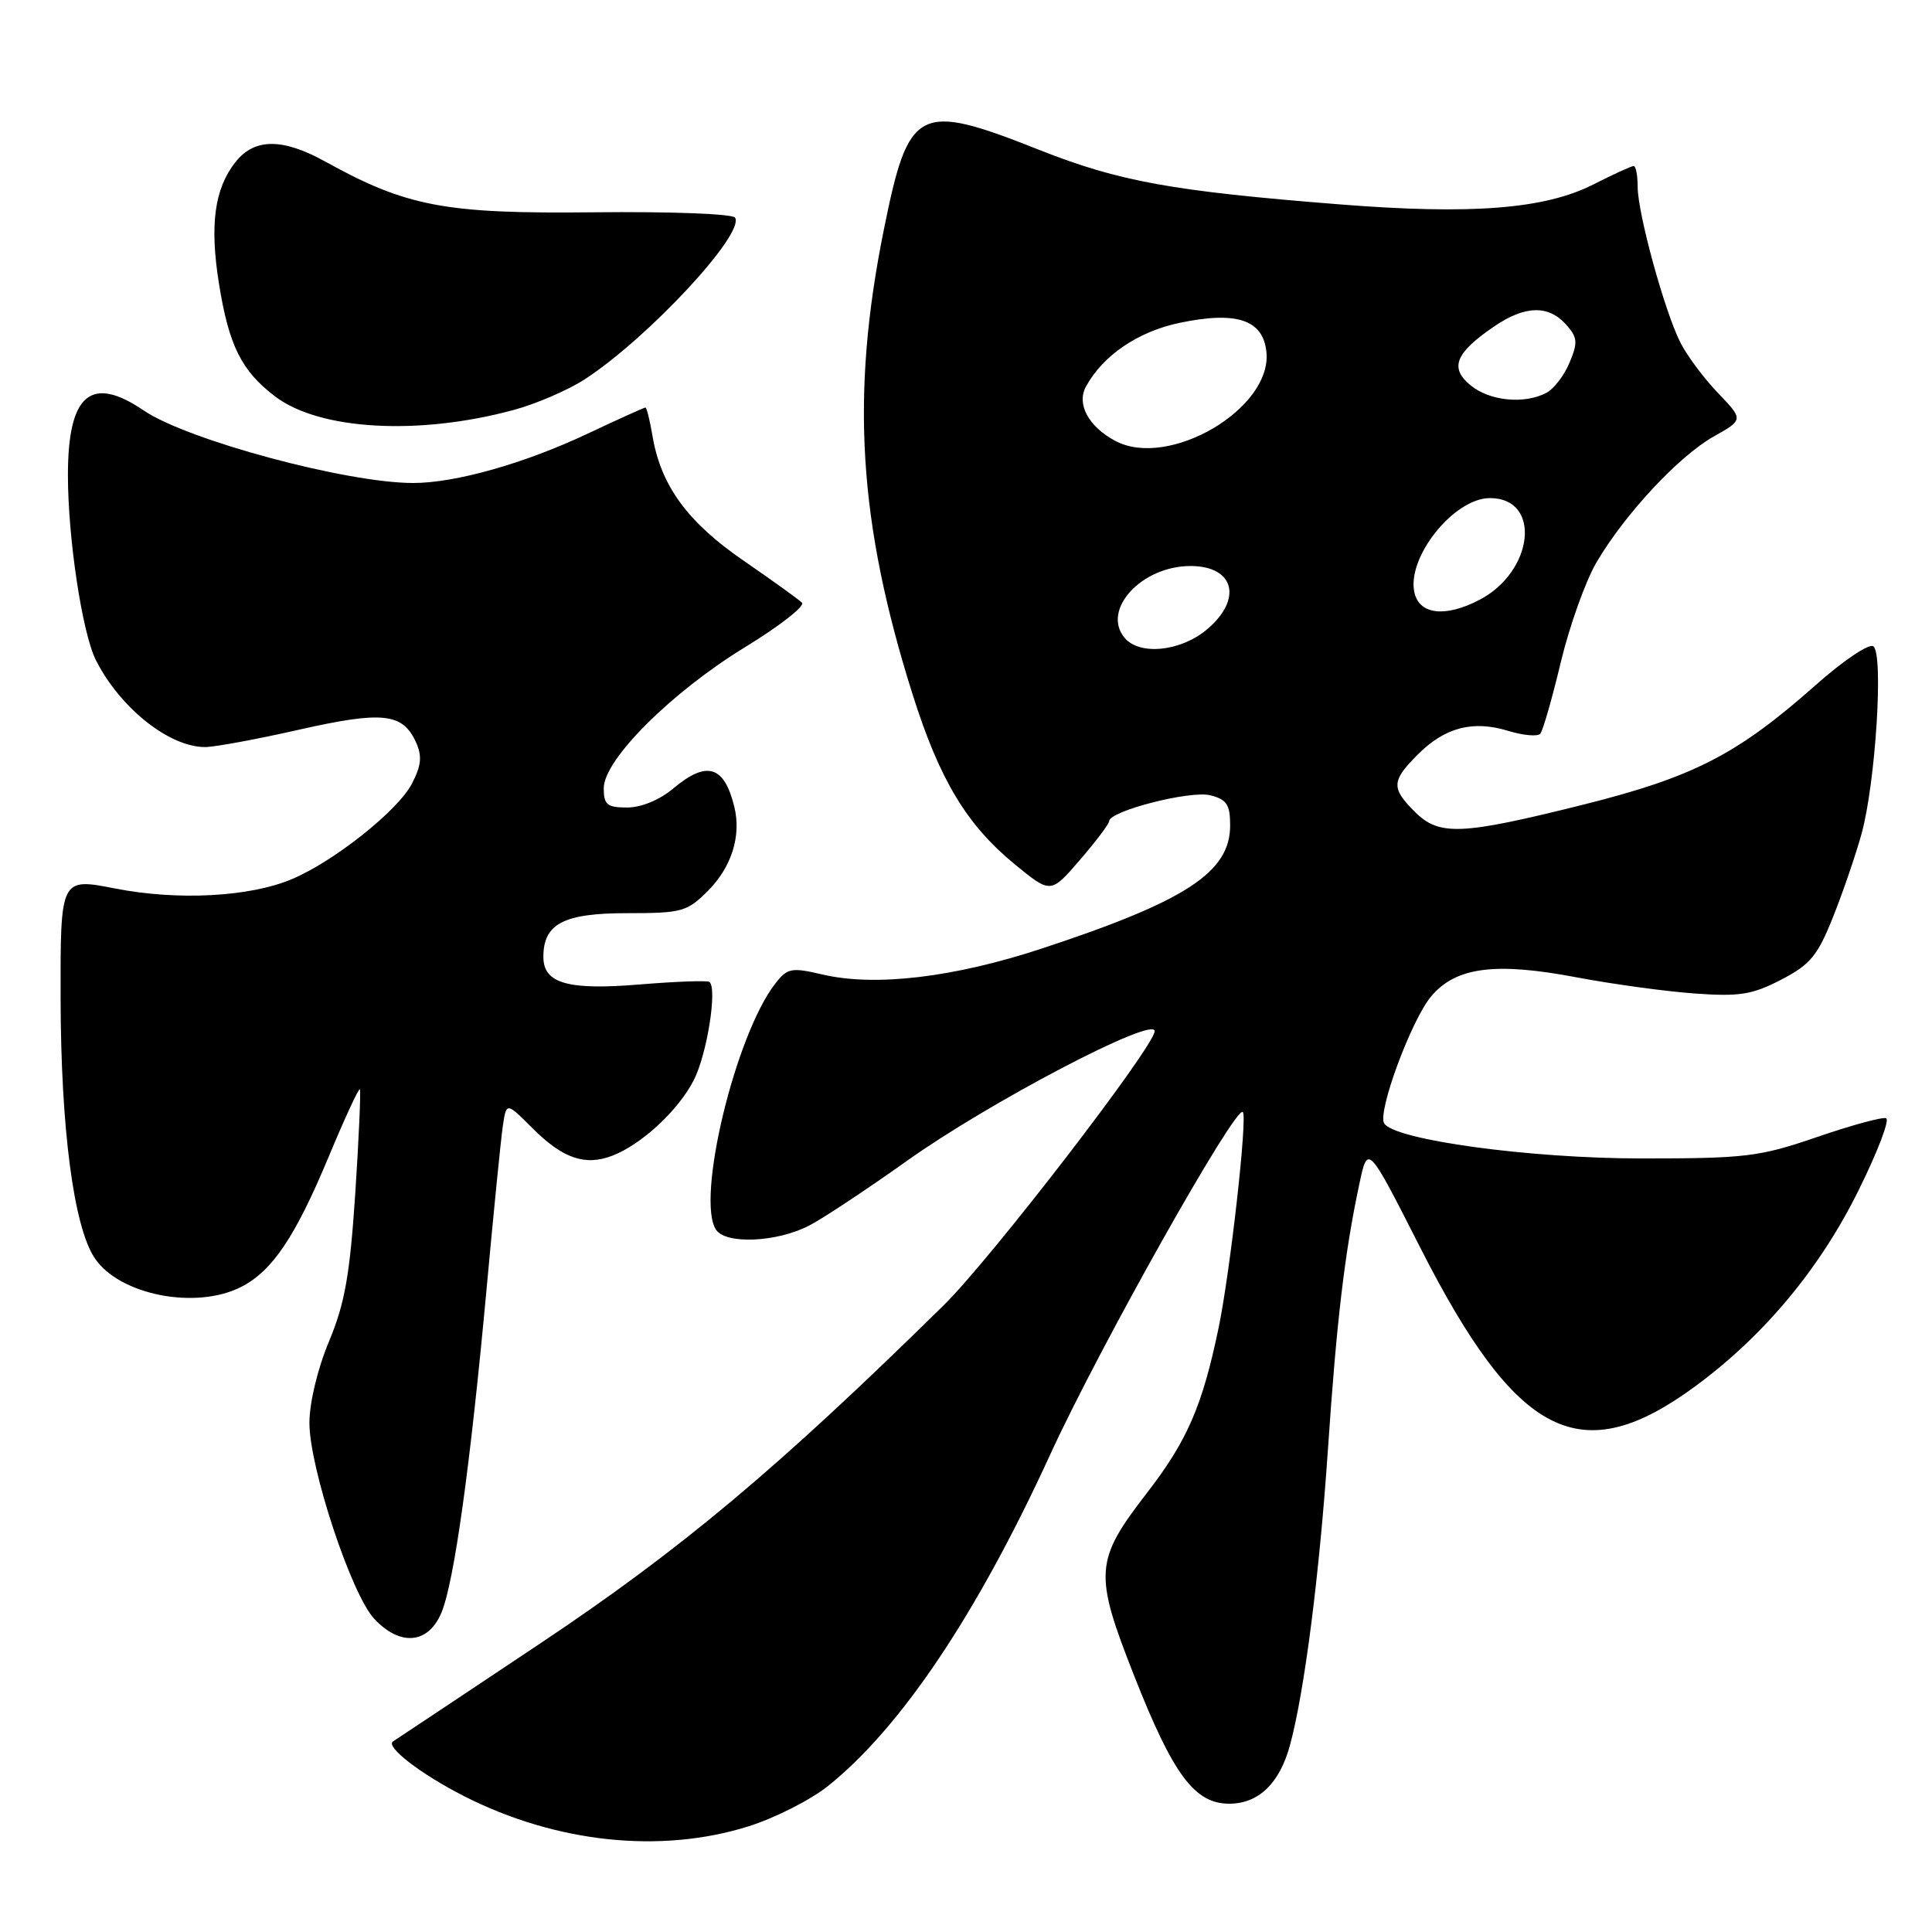<?xml version="1.0" encoding="UTF-8" standalone="no"?>
<!DOCTYPE svg PUBLIC "-//W3C//DTD SVG 1.1//EN" "http://www.w3.org/Graphics/SVG/1.1/DTD/svg11.dtd" >
<svg xmlns="http://www.w3.org/2000/svg" xmlns:xlink="http://www.w3.org/1999/xlink" version="1.1" viewBox="0 0 256 256">
 <g >
 <path fill="currentColor"
d=" M 99.14 242.01 C 102.64 240.92 107.39 238.51 109.71 236.66 C 119.38 228.92 129.47 213.87 139.16 192.73 C 145.65 178.57 163.74 146.40 164.68 147.35 C 165.32 147.99 163.01 168.56 161.46 176.00 C 159.32 186.28 157.32 190.90 152.01 197.78 C 145.03 206.81 144.92 208.44 150.31 222.12 C 155.46 235.19 158.30 239.00 162.88 239.00 C 166.78 239.00 169.58 236.29 170.95 231.17 C 172.86 224.09 174.84 208.57 175.97 191.88 C 177.11 175.00 178.19 165.89 180.13 156.84 C 181.24 151.63 181.24 151.63 188.16 165.26 C 201.04 190.61 209.46 194.86 224.66 183.67 C 233.74 176.98 241.13 168.12 246.25 157.76 C 248.78 152.67 250.43 148.35 249.92 148.17 C 249.42 147.98 245.29 149.11 240.75 150.67 C 233.13 153.28 231.36 153.50 217.50 153.50 C 202.70 153.50 184.77 151.05 183.41 148.85 C 182.49 147.36 187.01 135.14 189.64 132.02 C 192.91 128.13 198.14 127.45 209.00 129.52 C 213.68 130.40 220.65 131.36 224.50 131.64 C 230.48 132.07 232.16 131.81 236.00 129.82 C 239.87 127.82 240.83 126.66 242.89 121.50 C 244.21 118.20 245.90 113.25 246.66 110.50 C 248.54 103.67 249.61 86.49 248.21 85.63 C 247.62 85.26 244.21 87.56 240.64 90.73 C 230.19 100.00 224.40 102.97 209.64 106.66 C 193.55 110.67 190.70 110.79 187.45 107.55 C 184.32 104.41 184.37 103.48 187.87 99.97 C 191.46 96.38 195.17 95.41 199.83 96.84 C 201.82 97.45 203.74 97.62 204.09 97.23 C 204.44 96.83 205.66 92.57 206.81 87.76 C 207.96 82.96 210.09 77.00 211.54 74.52 C 215.28 68.14 222.46 60.43 227.09 57.83 C 231.03 55.61 231.03 55.61 227.63 52.06 C 225.75 50.10 223.51 47.09 222.65 45.37 C 220.55 41.21 217.00 28.24 217.00 24.77 C 217.00 23.25 216.76 22.00 216.47 22.00 C 216.17 22.00 213.76 23.10 211.11 24.45 C 204.67 27.71 194.99 28.47 177.50 27.08 C 155.36 25.33 148.29 24.05 137.73 19.87 C 121.60 13.48 120.41 14.10 117.10 30.50 C 112.69 52.39 113.74 69.24 120.92 92.00 C 124.50 103.34 128.09 109.30 134.48 114.54 C 139.23 118.43 139.23 118.43 143.08 113.96 C 145.20 111.51 146.95 109.19 146.97 108.80 C 147.03 107.45 157.73 104.71 160.37 105.38 C 162.55 105.93 163.00 106.60 163.00 109.38 C 163.00 115.58 157.15 119.40 138.00 125.70 C 126.37 129.53 115.96 130.76 109.00 129.13 C 104.88 128.17 104.35 128.26 102.76 130.29 C 97.46 137.03 92.17 158.98 94.89 162.96 C 96.21 164.91 102.91 164.61 107.19 162.41 C 109.01 161.48 114.83 157.62 120.13 153.85 C 131.01 146.09 153.00 134.57 153.00 136.63 C 153.00 138.61 131.32 166.78 125.06 172.94 C 103.03 194.60 90.22 205.33 71.50 217.82 C 61.05 224.79 52.32 230.60 52.09 230.74 C 50.99 231.41 55.75 235.08 61.51 238.01 C 73.70 244.19 87.49 245.66 99.14 242.01 Z  M 58.49 213.69 C 60.18 209.63 62.31 194.34 64.50 170.50 C 65.41 160.60 66.36 151.04 66.62 149.26 C 67.09 146.02 67.09 146.02 70.56 149.50 C 74.55 153.49 77.51 154.52 81.10 153.15 C 84.98 151.68 89.89 147.13 91.93 143.12 C 93.69 139.69 95.07 130.95 94.00 130.11 C 93.72 129.90 89.60 130.05 84.84 130.44 C 75.25 131.24 72.00 130.32 72.00 126.79 C 72.00 122.40 74.68 121.00 83.08 121.00 C 90.34 121.00 91.04 120.81 93.79 118.06 C 96.94 114.90 98.25 110.76 97.30 106.90 C 95.96 101.43 93.65 100.74 89.18 104.50 C 87.41 105.99 84.96 107.00 83.11 107.00 C 80.44 107.00 80.00 106.64 80.00 104.44 C 80.00 100.66 88.98 91.70 98.78 85.72 C 103.33 82.93 106.70 80.30 106.26 79.86 C 105.82 79.42 102.34 76.91 98.51 74.28 C 91.10 69.18 87.57 64.36 86.46 57.77 C 86.11 55.70 85.69 54.00 85.52 54.00 C 85.35 54.00 81.90 55.56 77.85 57.47 C 69.47 61.42 60.35 64.00 54.75 64.00 C 45.93 64.00 24.84 58.32 19.06 54.40 C 12.05 49.63 9.00 52.23 9.00 62.97 C 9.00 71.33 10.90 83.88 12.70 87.46 C 15.90 93.81 22.44 99.01 27.20 98.99 C 28.47 98.98 34.07 97.95 39.66 96.68 C 50.69 94.19 53.35 94.48 55.11 98.33 C 55.95 100.19 55.84 101.41 54.58 103.84 C 52.74 107.41 44.21 114.18 38.63 116.51 C 33.02 118.86 23.53 119.35 15.25 117.73 C 8.00 116.31 8.00 116.31 8.03 132.40 C 8.07 149.55 9.76 162.45 12.51 166.65 C 15.74 171.59 25.98 173.61 32.00 170.50 C 36.11 168.38 39.13 163.87 43.55 153.28 C 45.66 148.21 47.52 144.19 47.68 144.34 C 47.83 144.50 47.56 150.67 47.08 158.06 C 46.36 168.93 45.70 172.69 43.60 177.73 C 42.08 181.36 41.00 185.87 41.00 188.55 C 41.00 194.45 46.54 211.21 49.57 214.48 C 53.00 218.18 56.75 217.85 58.49 213.69 Z  M 68.00 54.34 C 71.03 53.53 75.30 51.68 77.50 50.25 C 85.90 44.77 98.72 30.98 97.40 28.84 C 97.09 28.33 88.76 28.02 78.67 28.13 C 58.99 28.35 53.88 27.38 43.12 21.42 C 37.43 18.27 33.70 18.29 31.19 21.49 C 28.42 25.01 27.77 29.80 29.01 37.55 C 30.32 45.78 31.98 49.12 36.44 52.52 C 42.29 56.99 55.41 57.74 68.00 54.34 Z  M 149.01 84.51 C 145.93 80.80 151.26 75.00 157.75 75.00 C 163.57 75.00 164.70 79.39 159.92 83.41 C 156.45 86.33 150.98 86.89 149.01 84.51 Z  M 187.44 78.61 C 186.28 73.98 192.61 66.00 197.43 66.00 C 204.30 66.00 203.26 75.75 195.99 79.51 C 191.54 81.81 188.15 81.45 187.44 78.61 Z  M 147.78 58.42 C 144.25 56.54 142.63 53.55 143.88 51.25 C 146.12 47.11 150.77 43.94 156.30 42.78 C 163.88 41.19 167.39 42.37 167.81 46.67 C 168.54 54.17 154.85 62.19 147.78 58.42 Z  M 194.86 51.06 C 192.04 48.75 192.83 46.76 197.99 43.25 C 202.06 40.48 205.14 40.39 207.48 42.97 C 209.03 44.69 209.10 45.35 207.99 48.01 C 207.30 49.70 205.92 51.51 204.93 52.04 C 202.02 53.59 197.40 53.15 194.86 51.06 Z "/>
</g>
</svg>